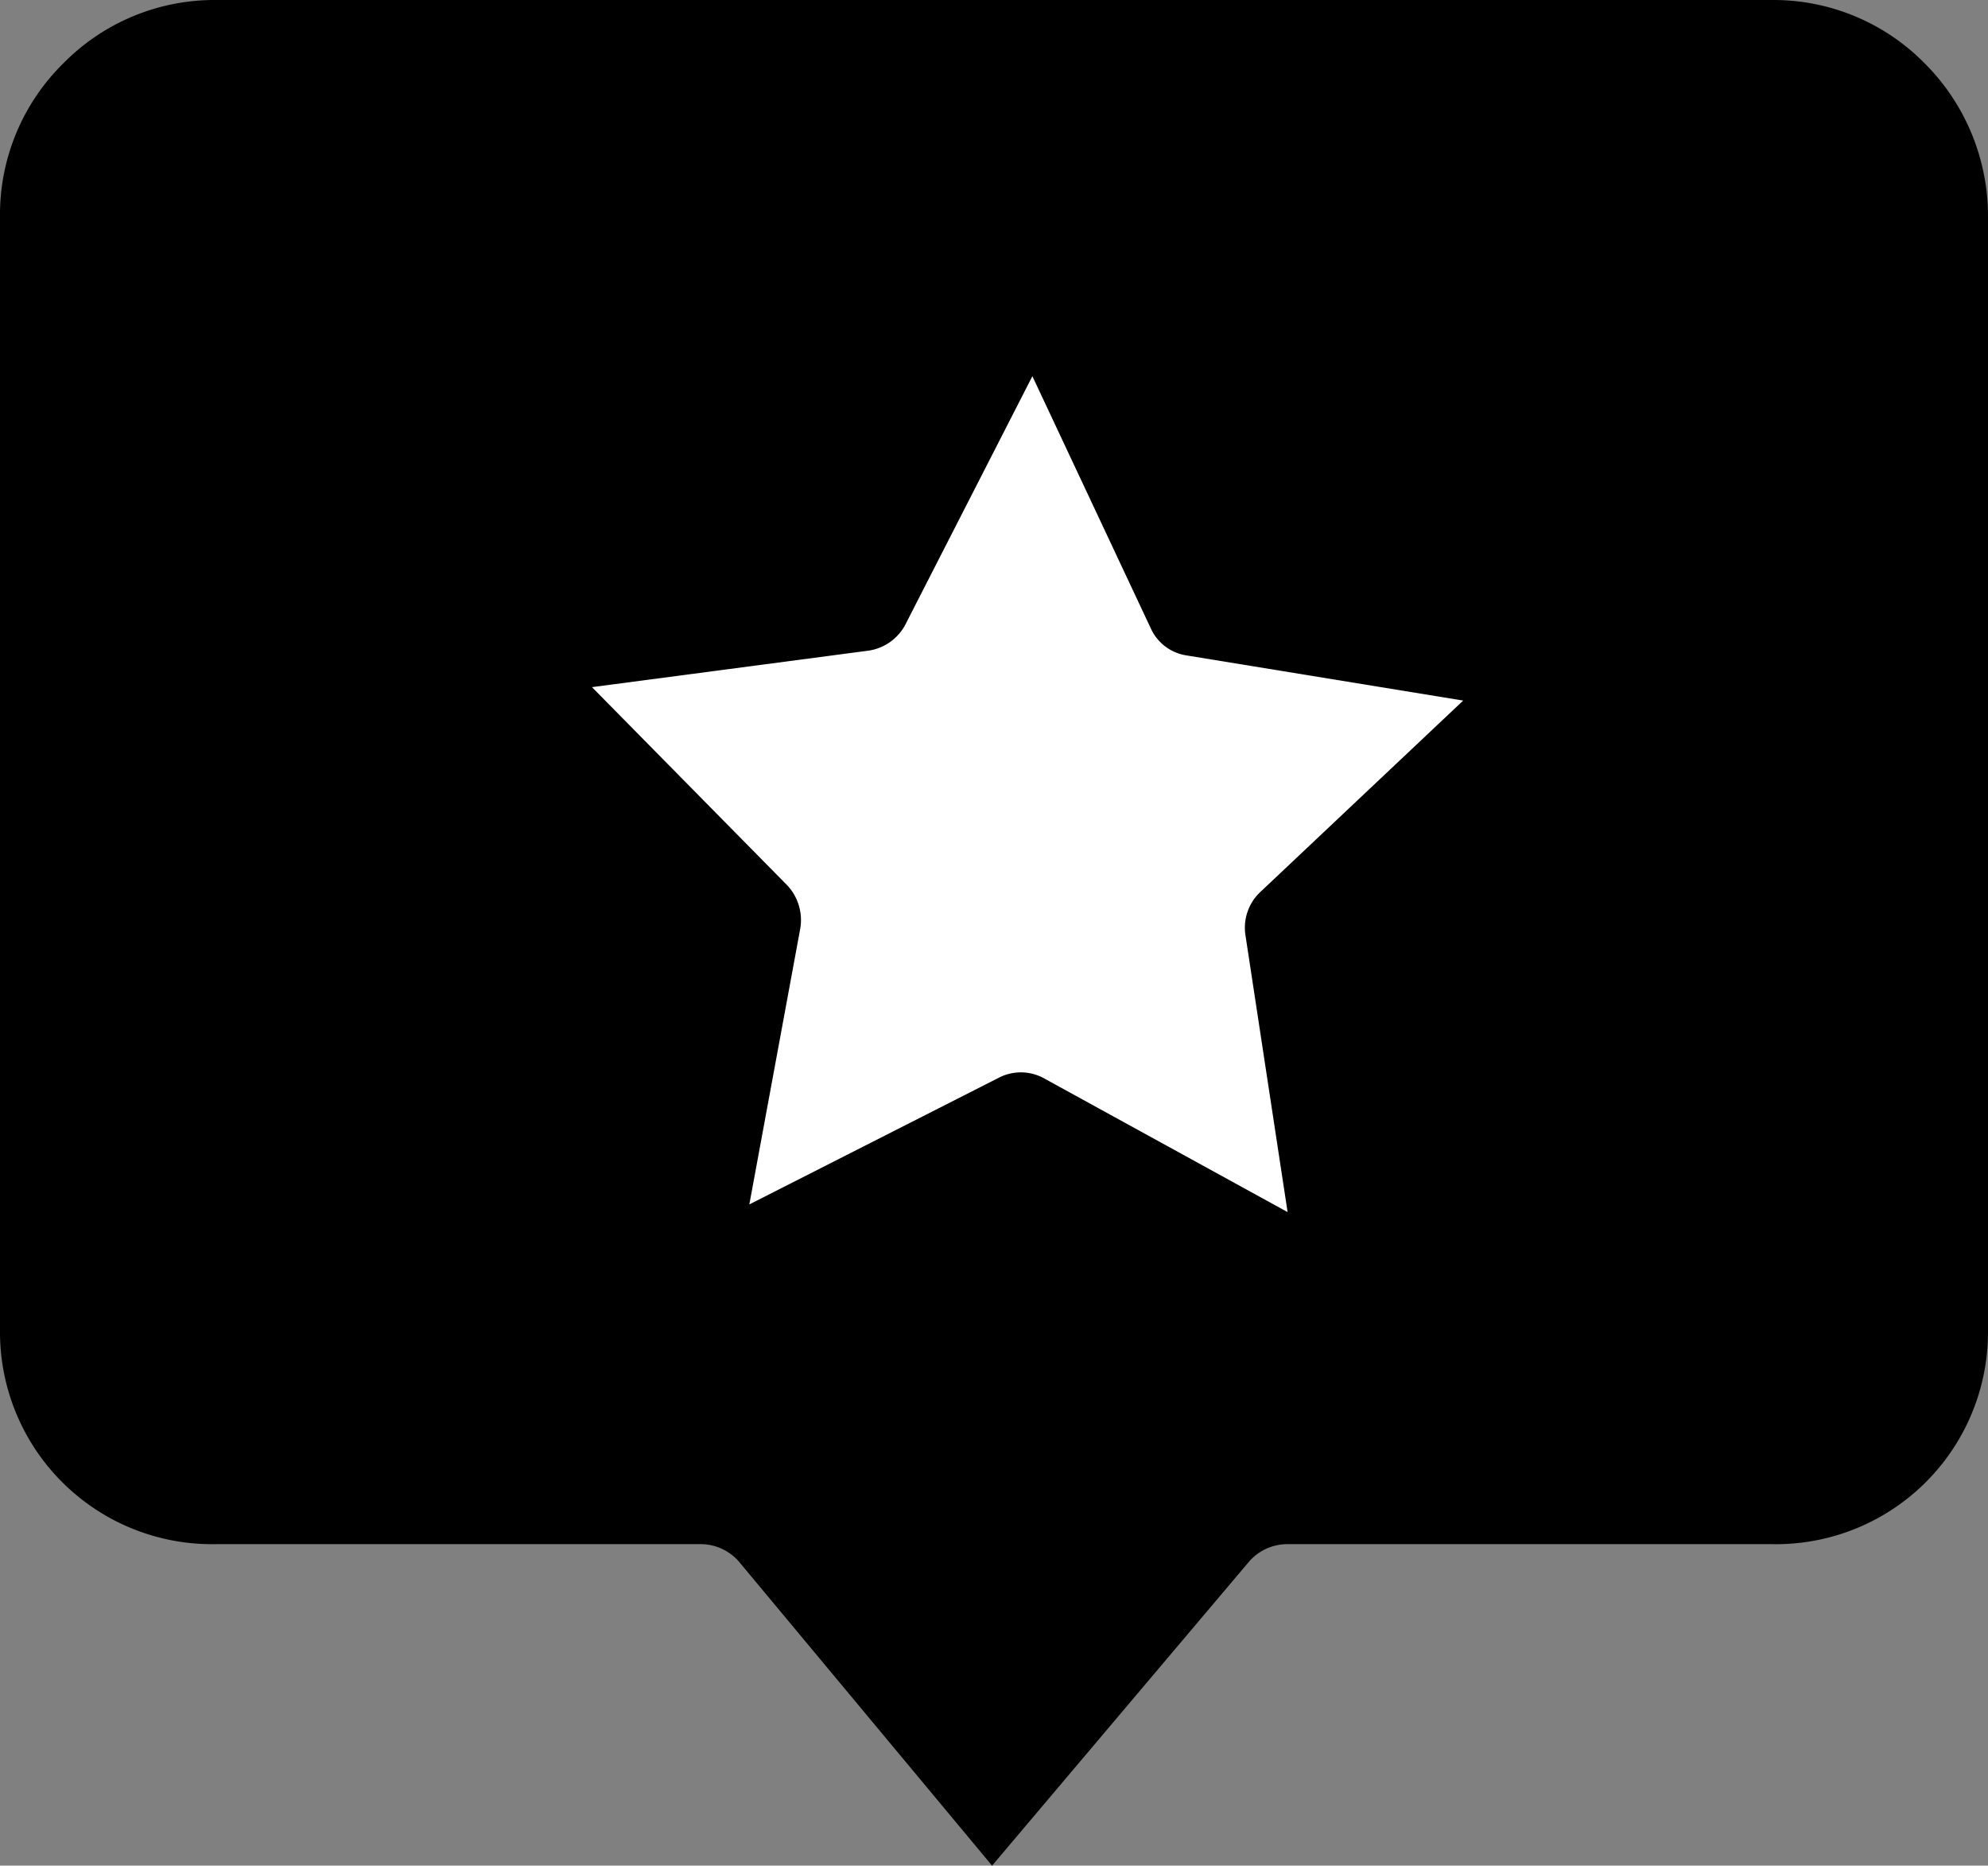 <svg xmlns="http://www.w3.org/2000/svg" viewBox="0 0 20.72 19.44"><rect x="0" y="0" width="20.72" height="19.44" fill="#808080" stroke="none"/><defs><style>.cls-1{fill:#fff;}</style></defs><g id="Layer_2" data-name="Layer 2"><g id="Layer_1-2" data-name="Layer 1"><path d="M2.25,0H18.47a2.21,2.21,0,0,1,1.59.66,2.25,2.25,0,0,1,.66,1.59V13.88a2.21,2.21,0,0,1-2.25,2.21H13.41a.53.53,0,0,0-.39.18l-2.68,3.17L7.7,16.27a.53.53,0,0,0-.39-.18H2.25A2.21,2.21,0,0,1,0,13.88V2.25A2.21,2.21,0,0,1,.66.66,2.21,2.21,0,0,1,2.25,0Z"/><path class="cls-1" d="M10.76,3.92,12,6.56a.49.49,0,0,0,.37.27l2.88.47-2.12,2a.51.51,0,0,0-.15.44l.44,2.89-2.55-1.4a.5.5,0,0,0-.46,0l-2.6,1.32.53-2.87a.53.53,0,0,0-.13-.45L6.17,7.16l2.88-.38a.52.52,0,0,0,.38-.26Z"/></g></g></svg>